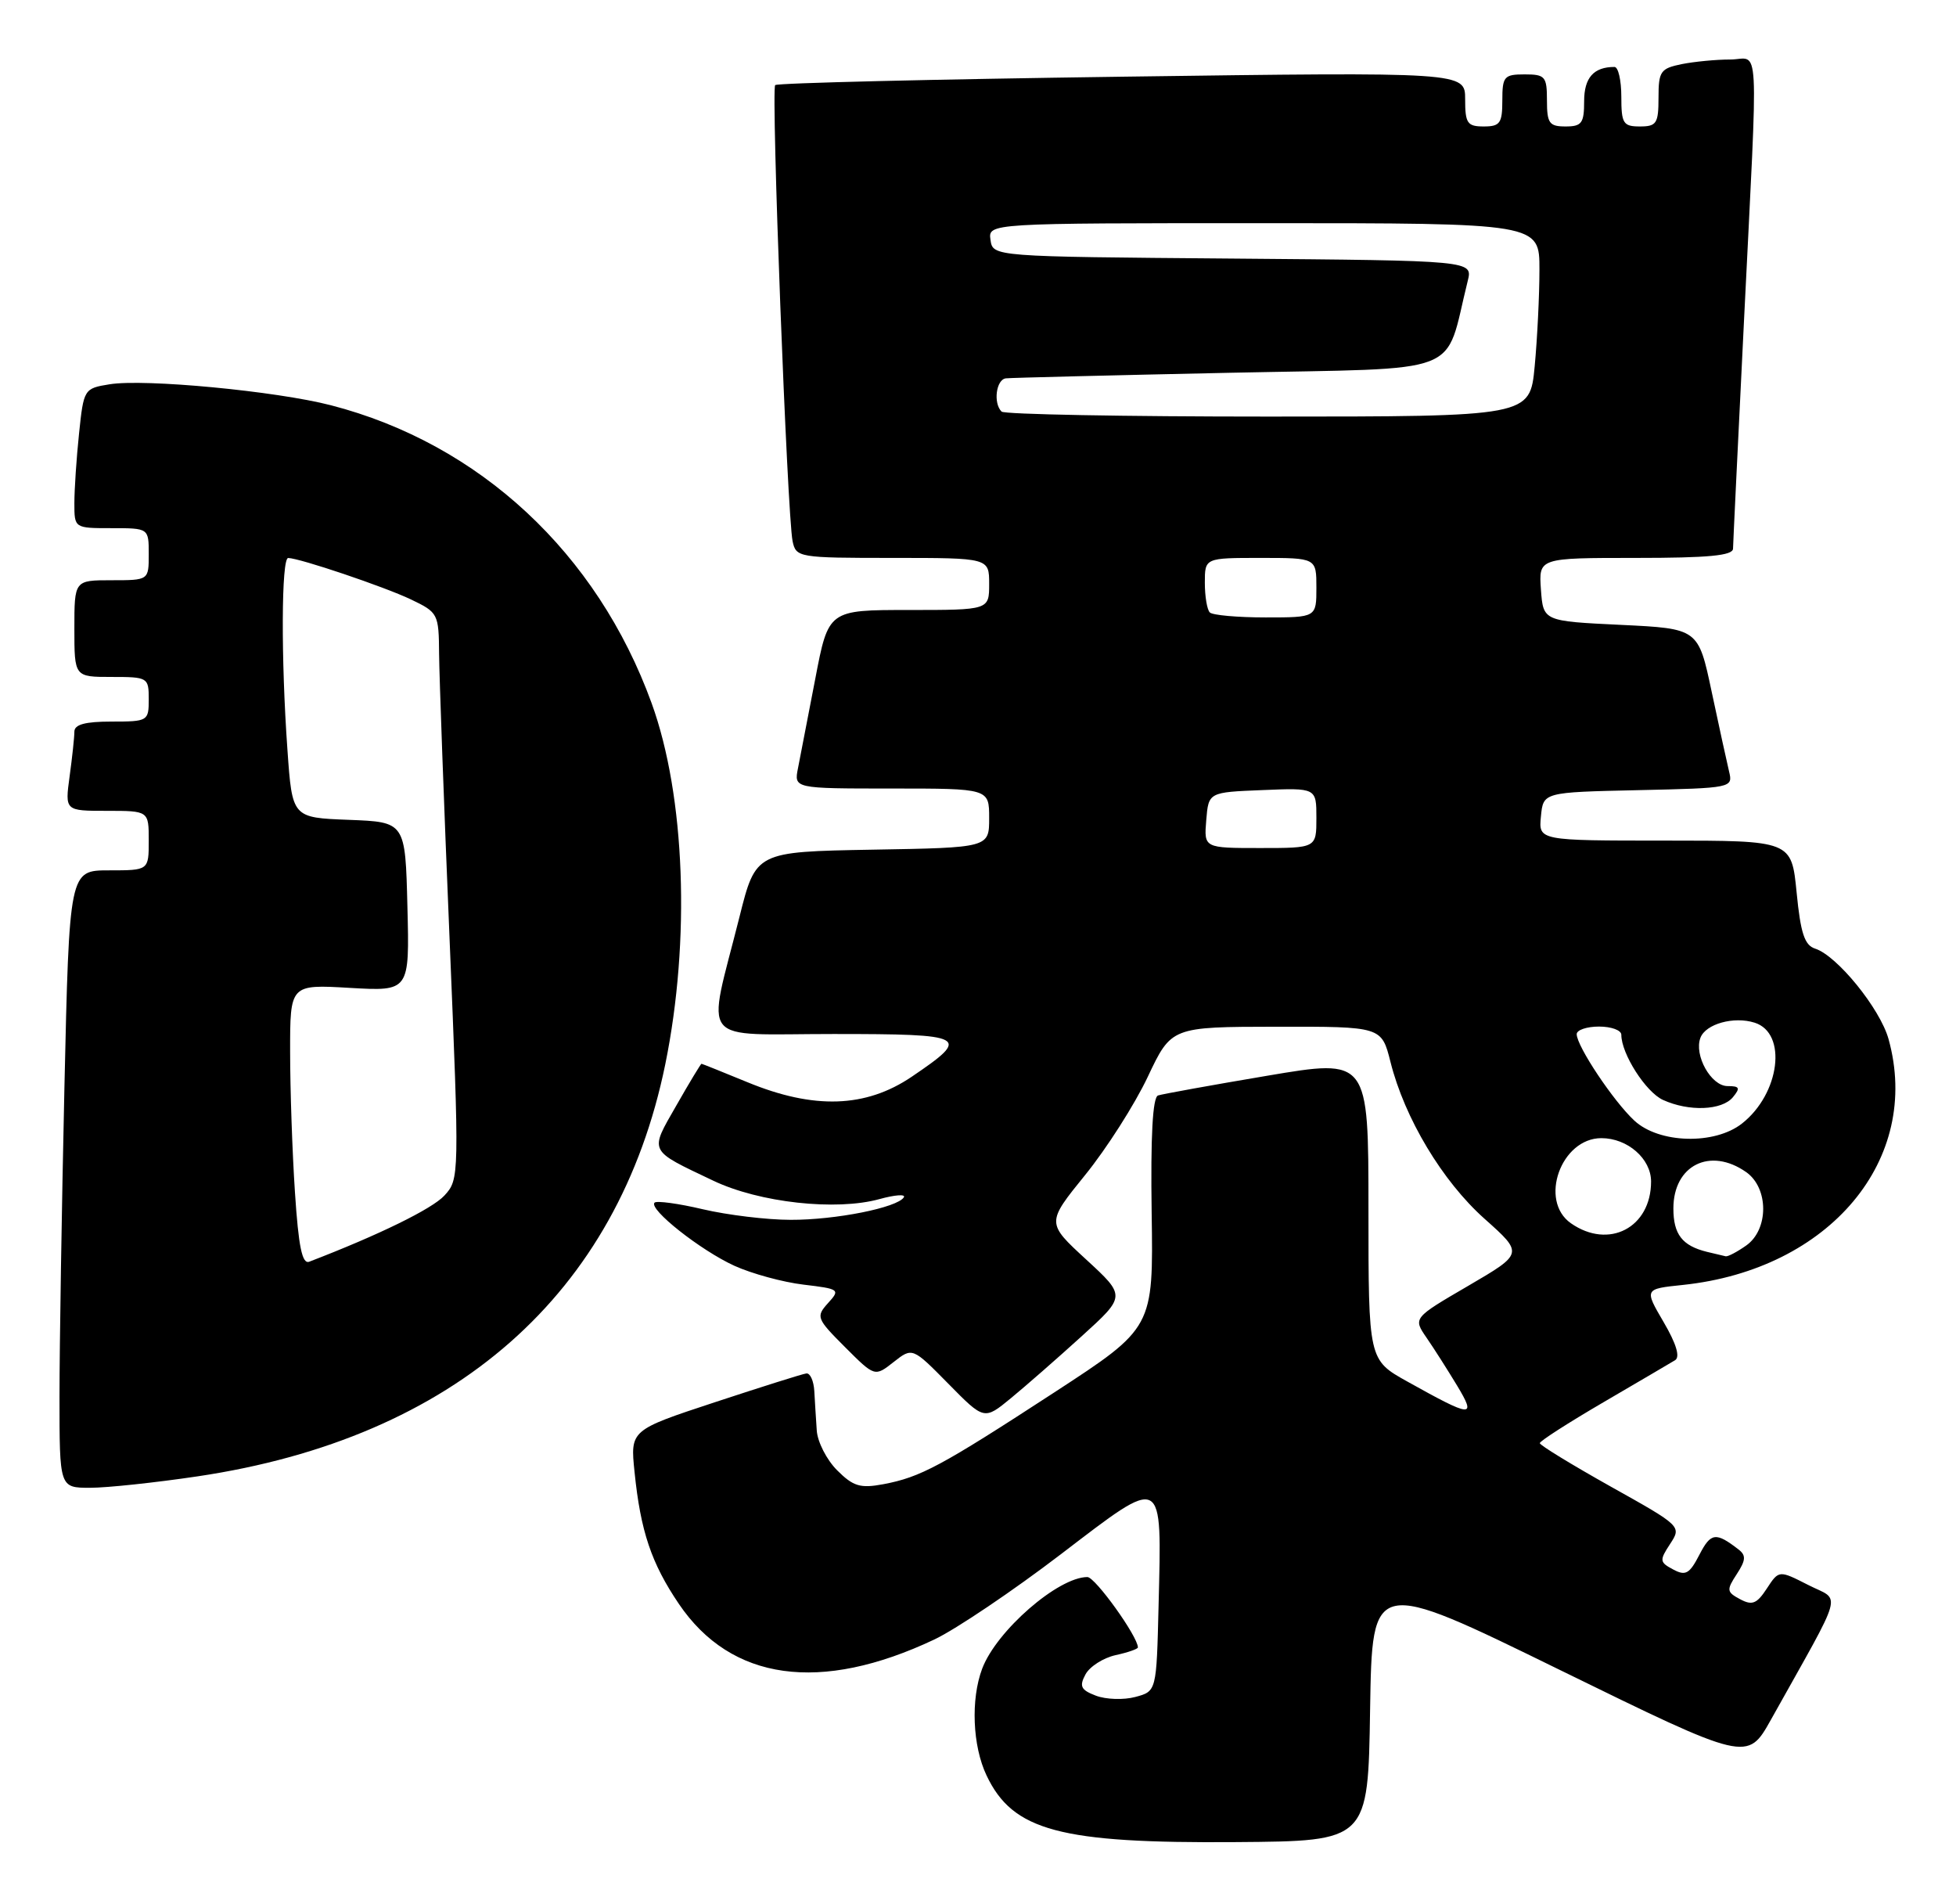 <?xml version="1.0" encoding="UTF-8" standalone="no"?>
<!DOCTYPE svg PUBLIC "-//W3C//DTD SVG 1.1//EN" "http://www.w3.org/Graphics/SVG/1.1/DTD/svg11.dtd" >
<svg xmlns="http://www.w3.org/2000/svg" xmlns:xlink="http://www.w3.org/1999/xlink" version="1.1" viewBox="0 0 263 256">
 <g >
 <path fill="currentColor"
d=" M 184.22 229.81 C 184.50 212.13 184.50 212.13 209.72 224.48 C 234.95 236.83 234.95 236.83 238.12 231.17 C 248.15 213.22 247.57 215.33 243.14 213.07 C 239.19 211.06 239.19 211.06 237.56 213.55 C 236.22 215.60 235.59 215.85 233.97 214.98 C 232.16 214.01 232.12 213.75 233.52 211.61 C 234.74 209.74 234.79 209.09 233.77 208.30 C 230.71 205.93 230.04 206.02 228.51 208.98 C 227.17 211.58 226.64 211.88 224.97 210.98 C 223.14 210.01 223.11 209.76 224.56 207.55 C 226.11 205.18 226.08 205.15 216.58 199.84 C 211.34 196.90 207.04 194.28 207.04 194.00 C 207.04 193.72 210.89 191.25 215.60 188.50 C 220.31 185.75 224.64 183.21 225.23 182.85 C 225.93 182.42 225.39 180.63 223.69 177.73 C 221.08 173.27 221.08 173.27 226.29 172.73 C 246.03 170.65 258.42 155.85 253.93 139.68 C 252.79 135.58 247.00 128.45 244.05 127.52 C 242.64 127.07 242.10 125.43 241.57 119.97 C 240.88 113.00 240.88 113.00 223.88 113.00 C 206.87 113.00 206.87 113.00 207.19 109.75 C 207.50 106.50 207.50 106.50 220.26 106.22 C 232.88 105.94 233.02 105.91 232.49 103.72 C 232.20 102.50 231.14 97.67 230.15 93.00 C 228.35 84.50 228.35 84.50 217.93 84.00 C 207.50 83.50 207.50 83.50 207.19 79.25 C 206.89 75.00 206.89 75.00 219.94 75.00 C 229.71 75.00 233.01 74.69 233.02 73.75 C 233.03 73.06 233.70 59.23 234.50 43.00 C 236.43 3.89 236.65 8.00 232.62 8.00 C 230.77 8.00 227.84 8.28 226.12 8.62 C 223.27 9.20 223.00 9.59 223.00 13.12 C 223.00 16.59 222.74 17.00 220.50 17.00 C 218.25 17.00 218.00 16.60 218.00 13.00 C 218.00 10.80 217.59 9.00 217.08 9.00 C 214.28 9.00 213.00 10.45 213.00 13.61 C 213.00 16.56 212.68 17.00 210.50 17.00 C 208.31 17.00 208.00 16.57 208.00 13.50 C 208.00 10.28 207.76 10.00 205.00 10.00 C 202.24 10.00 202.00 10.28 202.00 13.50 C 202.00 16.57 201.69 17.00 199.50 17.00 C 197.29 17.00 197.00 16.58 197.00 13.34 C 197.00 9.68 197.00 9.68 150.86 10.31 C 125.49 10.66 104.50 11.16 104.23 11.44 C 103.66 12.01 105.85 69.27 106.57 72.75 C 107.03 74.94 107.36 75.00 120.02 75.00 C 133.00 75.00 133.00 75.00 133.00 78.50 C 133.00 82.00 133.00 82.00 122.19 82.00 C 111.39 82.00 111.39 82.00 109.62 91.25 C 108.64 96.34 107.60 101.74 107.30 103.25 C 106.75 106.00 106.75 106.00 119.88 106.00 C 133.00 106.00 133.00 106.00 133.00 109.97 C 133.00 113.95 133.00 113.95 117.31 114.22 C 101.62 114.50 101.62 114.50 99.42 123.29 C 95.03 140.77 93.61 139.00 112.04 139.00 C 130.10 139.00 130.64 139.29 122.58 144.75 C 116.40 148.93 109.43 149.16 100.50 145.48 C 97.20 144.12 94.42 143.01 94.32 143.00 C 94.23 143.00 92.70 145.52 90.94 148.61 C 87.31 154.95 87.11 154.53 95.91 158.72 C 102.10 161.67 112.42 162.81 118.26 161.19 C 120.33 160.62 121.80 160.51 121.53 160.95 C 120.67 162.34 112.34 164.00 106.31 163.98 C 103.11 163.98 97.80 163.33 94.51 162.56 C 91.21 161.78 88.29 161.39 88.01 161.67 C 87.17 162.53 94.19 168.08 98.75 170.16 C 101.09 171.22 105.26 172.36 108.03 172.69 C 112.89 173.27 113.00 173.35 111.33 175.18 C 109.69 177.00 109.79 177.26 113.62 181.09 C 117.62 185.09 117.62 185.09 120.15 183.10 C 122.68 181.11 122.68 181.11 127.51 186.01 C 132.33 190.91 132.33 190.91 135.92 187.96 C 137.89 186.34 142.18 182.59 145.45 179.62 C 151.39 174.23 151.39 174.23 146.04 169.31 C 140.69 164.39 140.69 164.39 145.91 157.95 C 148.79 154.40 152.57 148.47 154.32 144.77 C 157.50 138.04 157.50 138.04 171.63 138.02 C 185.76 138.00 185.76 138.00 186.96 142.75 C 188.86 150.32 193.94 158.79 199.61 163.84 C 204.85 168.51 204.85 168.51 197.42 172.85 C 189.99 177.18 189.99 177.18 191.82 179.84 C 192.83 181.30 194.66 184.19 195.91 186.25 C 198.55 190.64 197.98 190.60 189.25 185.73 C 184.00 182.81 184.00 182.81 184.00 162.56 C 184.00 142.31 184.00 142.31 170.39 144.61 C 162.91 145.87 156.30 147.07 155.71 147.26 C 154.98 147.51 154.70 152.72 154.85 163.06 C 155.08 178.50 155.08 178.50 141.79 187.16 C 126.48 197.13 123.79 198.57 118.77 199.52 C 115.67 200.10 114.72 199.81 112.56 197.65 C 111.15 196.24 109.92 193.83 109.82 192.30 C 109.71 190.76 109.57 188.38 109.49 187.00 C 109.41 185.62 108.93 184.56 108.42 184.63 C 107.91 184.69 102.38 186.44 96.12 188.50 C 84.74 192.25 84.74 192.25 85.32 197.88 C 86.13 205.84 87.58 210.15 91.28 215.61 C 98.30 225.97 110.31 227.64 125.64 220.39 C 128.53 219.02 136.19 213.86 142.66 208.92 C 156.62 198.26 156.21 198.05 155.78 215.85 C 155.50 227.36 155.50 227.36 152.65 228.12 C 151.09 228.54 148.71 228.46 147.36 227.95 C 145.33 227.18 145.09 226.69 145.95 225.09 C 146.52 224.03 148.34 222.87 149.99 222.50 C 151.65 222.14 153.00 221.67 153.00 221.46 C 153.00 220.00 147.26 212.00 146.21 212.00 C 142.28 212.00 133.98 219.22 132.06 224.32 C 130.51 228.44 130.76 234.70 132.65 238.67 C 136.18 246.12 142.53 247.81 166.22 247.63 C 183.95 247.50 183.95 247.50 184.22 229.81 Z  M 26.52 198.47 C 61.14 193.33 83.12 173.98 89.45 143.08 C 92.86 126.39 92.13 106.97 87.62 94.54 C 80.29 74.34 64.47 59.64 44.50 54.48 C 37.12 52.57 19.43 50.89 14.73 51.66 C 11.31 52.21 11.25 52.30 10.63 58.26 C 10.28 61.58 10.00 65.80 10.00 67.65 C 10.00 71.00 10.00 71.00 15.00 71.00 C 20.00 71.00 20.00 71.00 20.00 74.50 C 20.00 78.00 20.00 78.00 15.00 78.00 C 10.00 78.00 10.00 78.00 10.00 84.50 C 10.00 91.00 10.00 91.00 15.00 91.00 C 19.89 91.00 20.00 91.07 20.00 94.00 C 20.00 96.93 19.89 97.00 15.00 97.00 C 11.45 97.00 10.00 97.39 10.00 98.36 C 10.00 99.11 9.71 101.81 9.36 104.36 C 8.73 109.00 8.73 109.00 14.36 109.00 C 20.00 109.00 20.00 109.00 20.00 113.00 C 20.00 117.00 20.00 117.00 14.66 117.00 C 9.32 117.00 9.32 117.00 8.66 146.25 C 8.30 162.34 8.00 181.01 8.00 187.75 C 8.00 200.00 8.00 200.00 12.12 200.00 C 14.39 200.00 20.87 199.31 26.52 198.47 Z  M 229.50 168.28 C 226.19 167.46 225.00 165.93 225.00 162.45 C 225.00 156.64 229.94 154.17 234.78 157.56 C 237.84 159.70 237.84 165.30 234.78 167.44 C 233.56 168.30 232.32 168.95 232.03 168.88 C 231.74 168.82 230.60 168.55 229.50 168.28 Z  M 211.22 164.44 C 206.88 161.40 209.89 153.00 215.32 153.00 C 218.83 153.00 222.00 155.76 222.00 158.83 C 222.00 165.04 216.31 168.00 211.22 164.44 Z  M 219.75 150.64 C 216.95 148.05 212.00 140.63 212.00 139.02 C 212.00 138.46 213.35 138.00 215.00 138.00 C 216.65 138.00 218.00 138.49 218.00 139.10 C 218.00 141.66 221.29 146.81 223.60 147.86 C 227.08 149.45 231.52 149.28 233.00 147.50 C 234.03 146.25 233.91 146.00 232.28 146.00 C 230.07 146.00 227.74 141.85 228.64 139.50 C 229.35 137.64 233.13 136.59 235.93 137.48 C 240.35 138.88 239.33 147.02 234.23 151.03 C 230.55 153.93 223.08 153.73 219.75 150.64 Z  M 162.19 110.25 C 162.50 106.50 162.50 106.50 169.75 106.21 C 177.00 105.91 177.00 105.91 177.00 109.96 C 177.00 114.00 177.00 114.00 169.44 114.00 C 161.88 114.00 161.88 114.00 162.19 110.25 Z  M 162.67 82.33 C 162.30 81.97 162.00 80.17 162.00 78.33 C 162.00 75.00 162.00 75.00 169.50 75.00 C 177.00 75.00 177.00 75.00 177.00 79.00 C 177.00 83.00 177.00 83.00 170.17 83.00 C 166.41 83.00 163.03 82.70 162.67 82.33 Z  M 134.67 55.33 C 133.52 54.19 133.94 51.01 135.25 50.86 C 135.94 50.78 149.52 50.45 165.44 50.11 C 197.50 49.43 194.10 50.75 197.35 37.76 C 198.03 35.03 198.03 35.03 165.77 34.76 C 133.50 34.50 133.50 34.50 133.18 32.25 C 132.86 30.00 132.86 30.00 169.93 30.00 C 207.00 30.00 207.00 30.00 206.99 36.25 C 206.99 39.69 206.70 45.54 206.35 49.25 C 205.71 56.00 205.71 56.00 170.52 56.00 C 151.17 56.00 135.03 55.70 134.67 55.33 Z  M 39.66 160.30 C 39.30 154.91 39.01 146.41 39.01 141.42 C 39.00 132.33 39.00 132.33 47.03 132.80 C 55.07 133.26 55.07 133.26 54.78 121.88 C 54.50 110.50 54.50 110.50 46.90 110.21 C 39.29 109.92 39.29 109.92 38.65 100.81 C 37.77 88.52 37.83 75.00 38.75 75.01 C 40.32 75.04 51.66 78.87 55.25 80.58 C 58.91 82.33 59.00 82.50 59.04 87.94 C 59.07 91.00 59.69 108.12 60.44 126.00 C 61.78 158.25 61.77 158.52 59.75 160.72 C 58.10 162.51 50.93 166.02 41.58 169.61 C 40.63 169.97 40.14 167.62 39.66 160.30 Z "/>
</g>
</svg>